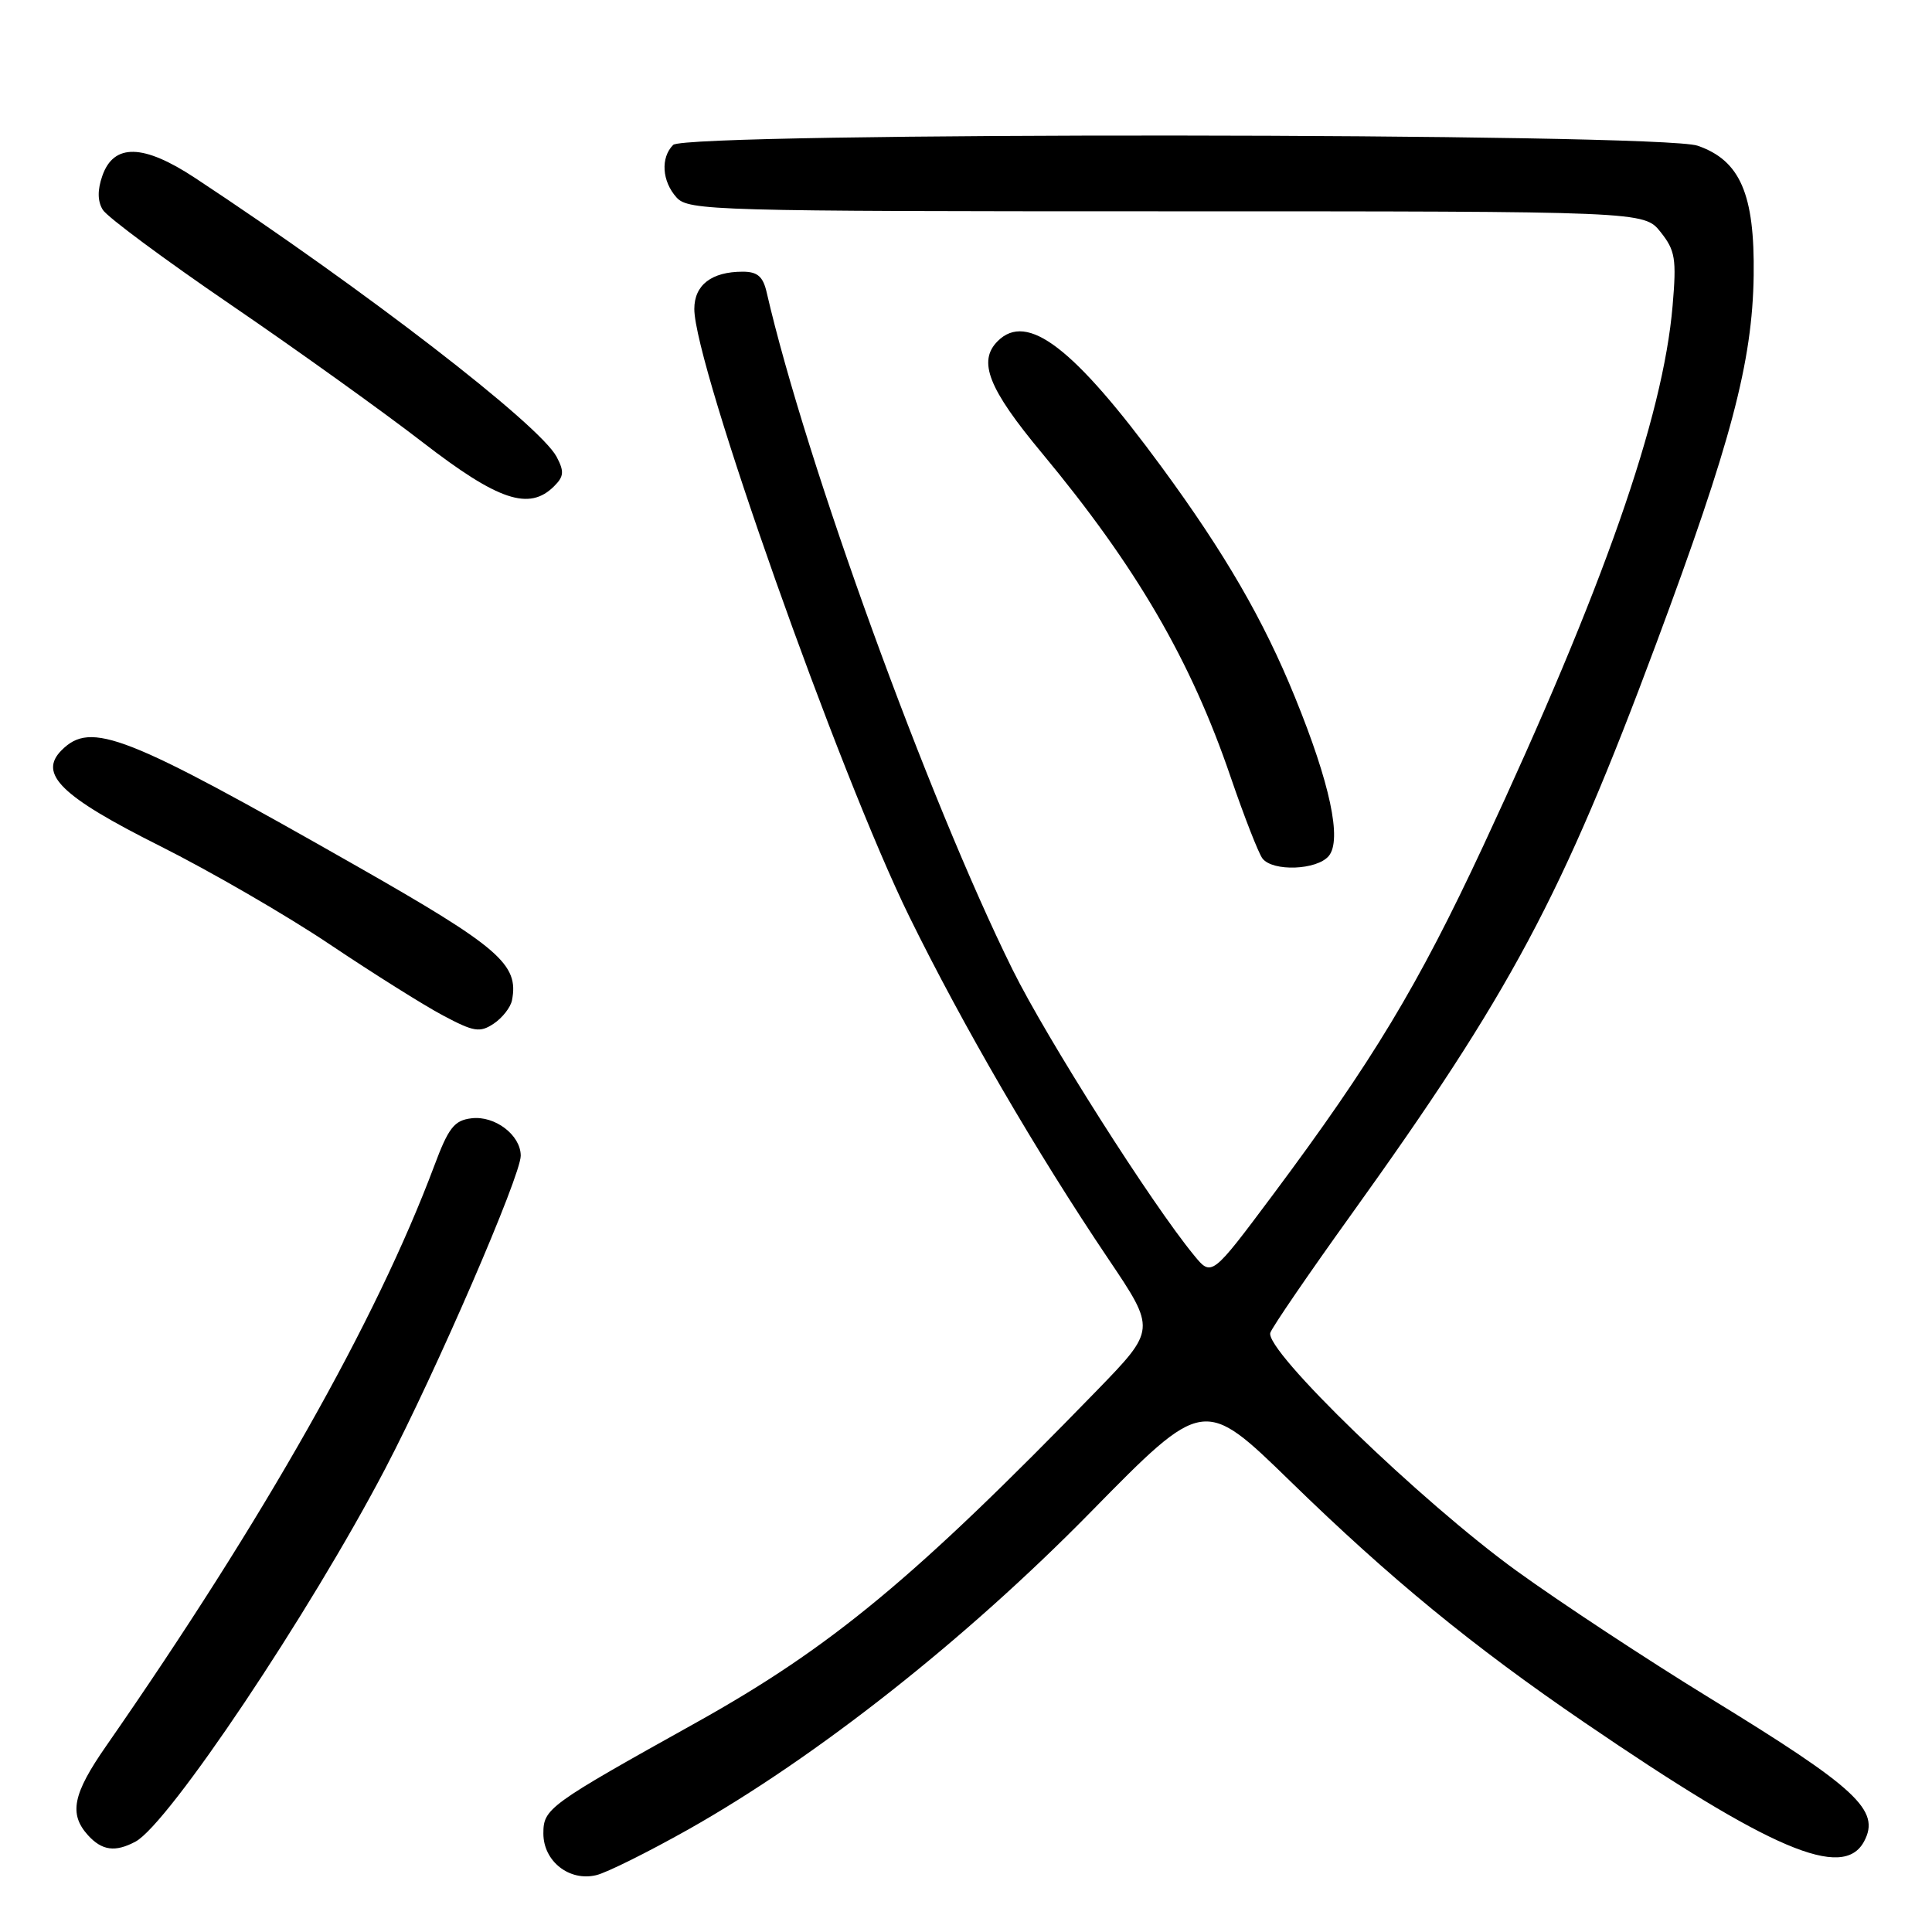 <?xml version="1.0" encoding="UTF-8" standalone="no"?>
<!DOCTYPE svg PUBLIC "-//W3C//DTD SVG 1.1//EN" "http://www.w3.org/Graphics/SVG/1.1/DTD/svg11.dtd" >
<svg xmlns="http://www.w3.org/2000/svg" xmlns:xlink="http://www.w3.org/1999/xlink" version="1.1" viewBox="0 0 256 256">
 <g >
 <path fill="currentColor"
d=" M 91.21 242.41 C 108.16 232.85 127.92 217.27 144.50 200.38 C 159.50 185.10 159.50 185.10 171.00 196.30 C 184.21 209.17 195.11 218.11 209.91 228.21 C 234.69 245.13 244.22 249.19 247.00 244.00 C 249.21 239.87 246.09 236.97 226.50 224.97 C 218.25 219.91 206.78 212.36 201.00 208.18 C 188.29 198.99 167.46 178.84 168.33 176.58 C 168.65 175.74 173.44 168.74 178.97 161.04 C 200.22 131.43 206.96 118.83 219.45 85.30 C 229.37 58.67 232.21 47.96 232.37 36.50 C 232.52 25.74 230.59 21.26 224.95 19.31 C 219.97 17.58 90.92 17.48 89.20 19.20 C 87.51 20.89 87.71 24.02 89.65 26.17 C 91.23 27.91 94.56 28.00 154.58 28.00 C 217.85 28.00 217.85 28.00 220.04 30.75 C 221.98 33.19 222.16 34.29 221.63 40.50 C 220.36 55.39 212.47 77.89 196.55 112.06 C 187.91 130.60 181.87 140.62 168.65 158.34 C 160.55 169.18 160.55 169.18 158.22 166.34 C 152.59 159.50 138.72 137.66 134.18 128.50 C 122.96 105.82 106.77 61.24 101.59 38.75 C 101.11 36.64 100.37 36.00 98.42 36.00 C 94.29 36.00 92.00 37.76 92.00 40.94 C 92.00 48.33 111.18 102.53 120.51 121.50 C 127.60 135.92 137.33 152.66 146.88 166.84 C 153.17 176.18 153.17 176.18 145.34 184.25 C 121.16 209.14 110.17 218.25 92.27 228.24 C 72.64 239.18 72.00 239.64 72.00 242.95 C 72.00 246.62 75.43 249.33 79.00 248.47 C 80.38 248.15 85.87 245.41 91.21 242.41 Z  M 17.96 244.02 C 22.33 241.68 41.05 213.72 51.05 194.60 C 57.79 181.71 69.00 155.81 69.00 153.14 C 69.00 150.41 65.58 147.80 62.48 148.18 C 60.19 148.45 59.43 149.42 57.53 154.51 C 49.86 174.97 35.05 201.15 14.07 231.35 C 9.64 237.71 9.11 240.35 11.65 243.17 C 13.51 245.22 15.27 245.46 17.96 244.02 Z  M 67.84 132.55 C 68.78 127.78 66.18 125.53 47.21 114.73 C 16.49 97.24 12.07 95.51 8.17 99.40 C 5.03 102.54 8.09 105.53 21.14 112.07 C 27.86 115.44 38.02 121.32 43.72 125.15 C 49.42 128.97 56.16 133.21 58.71 134.56 C 62.79 136.73 63.58 136.86 65.42 135.64 C 66.56 134.88 67.65 133.49 67.84 132.55 Z  M 176.07 113.42 C 177.84 111.29 176.24 103.78 171.58 92.36 C 167.41 82.11 162.31 73.32 153.92 61.88 C 142.29 46.04 136.11 41.29 132.20 45.20 C 129.53 47.87 130.96 51.50 138.05 60.02 C 150.56 75.08 157.80 87.50 163.08 103.00 C 164.87 108.22 166.76 113.06 167.28 113.75 C 168.65 115.52 174.50 115.30 176.07 113.42 Z  M 73.42 64.43 C 74.73 63.13 74.78 62.47 73.75 60.52 C 71.47 56.26 48.33 38.40 25.85 23.58 C 19.00 19.06 15.07 18.97 13.56 23.30 C 12.90 25.18 12.92 26.67 13.62 27.80 C 14.19 28.74 21.82 34.40 30.58 40.38 C 39.34 46.36 50.77 54.56 56.00 58.60 C 66.02 66.35 70.13 67.72 73.42 64.43 Z "/>
</g>
</svg>